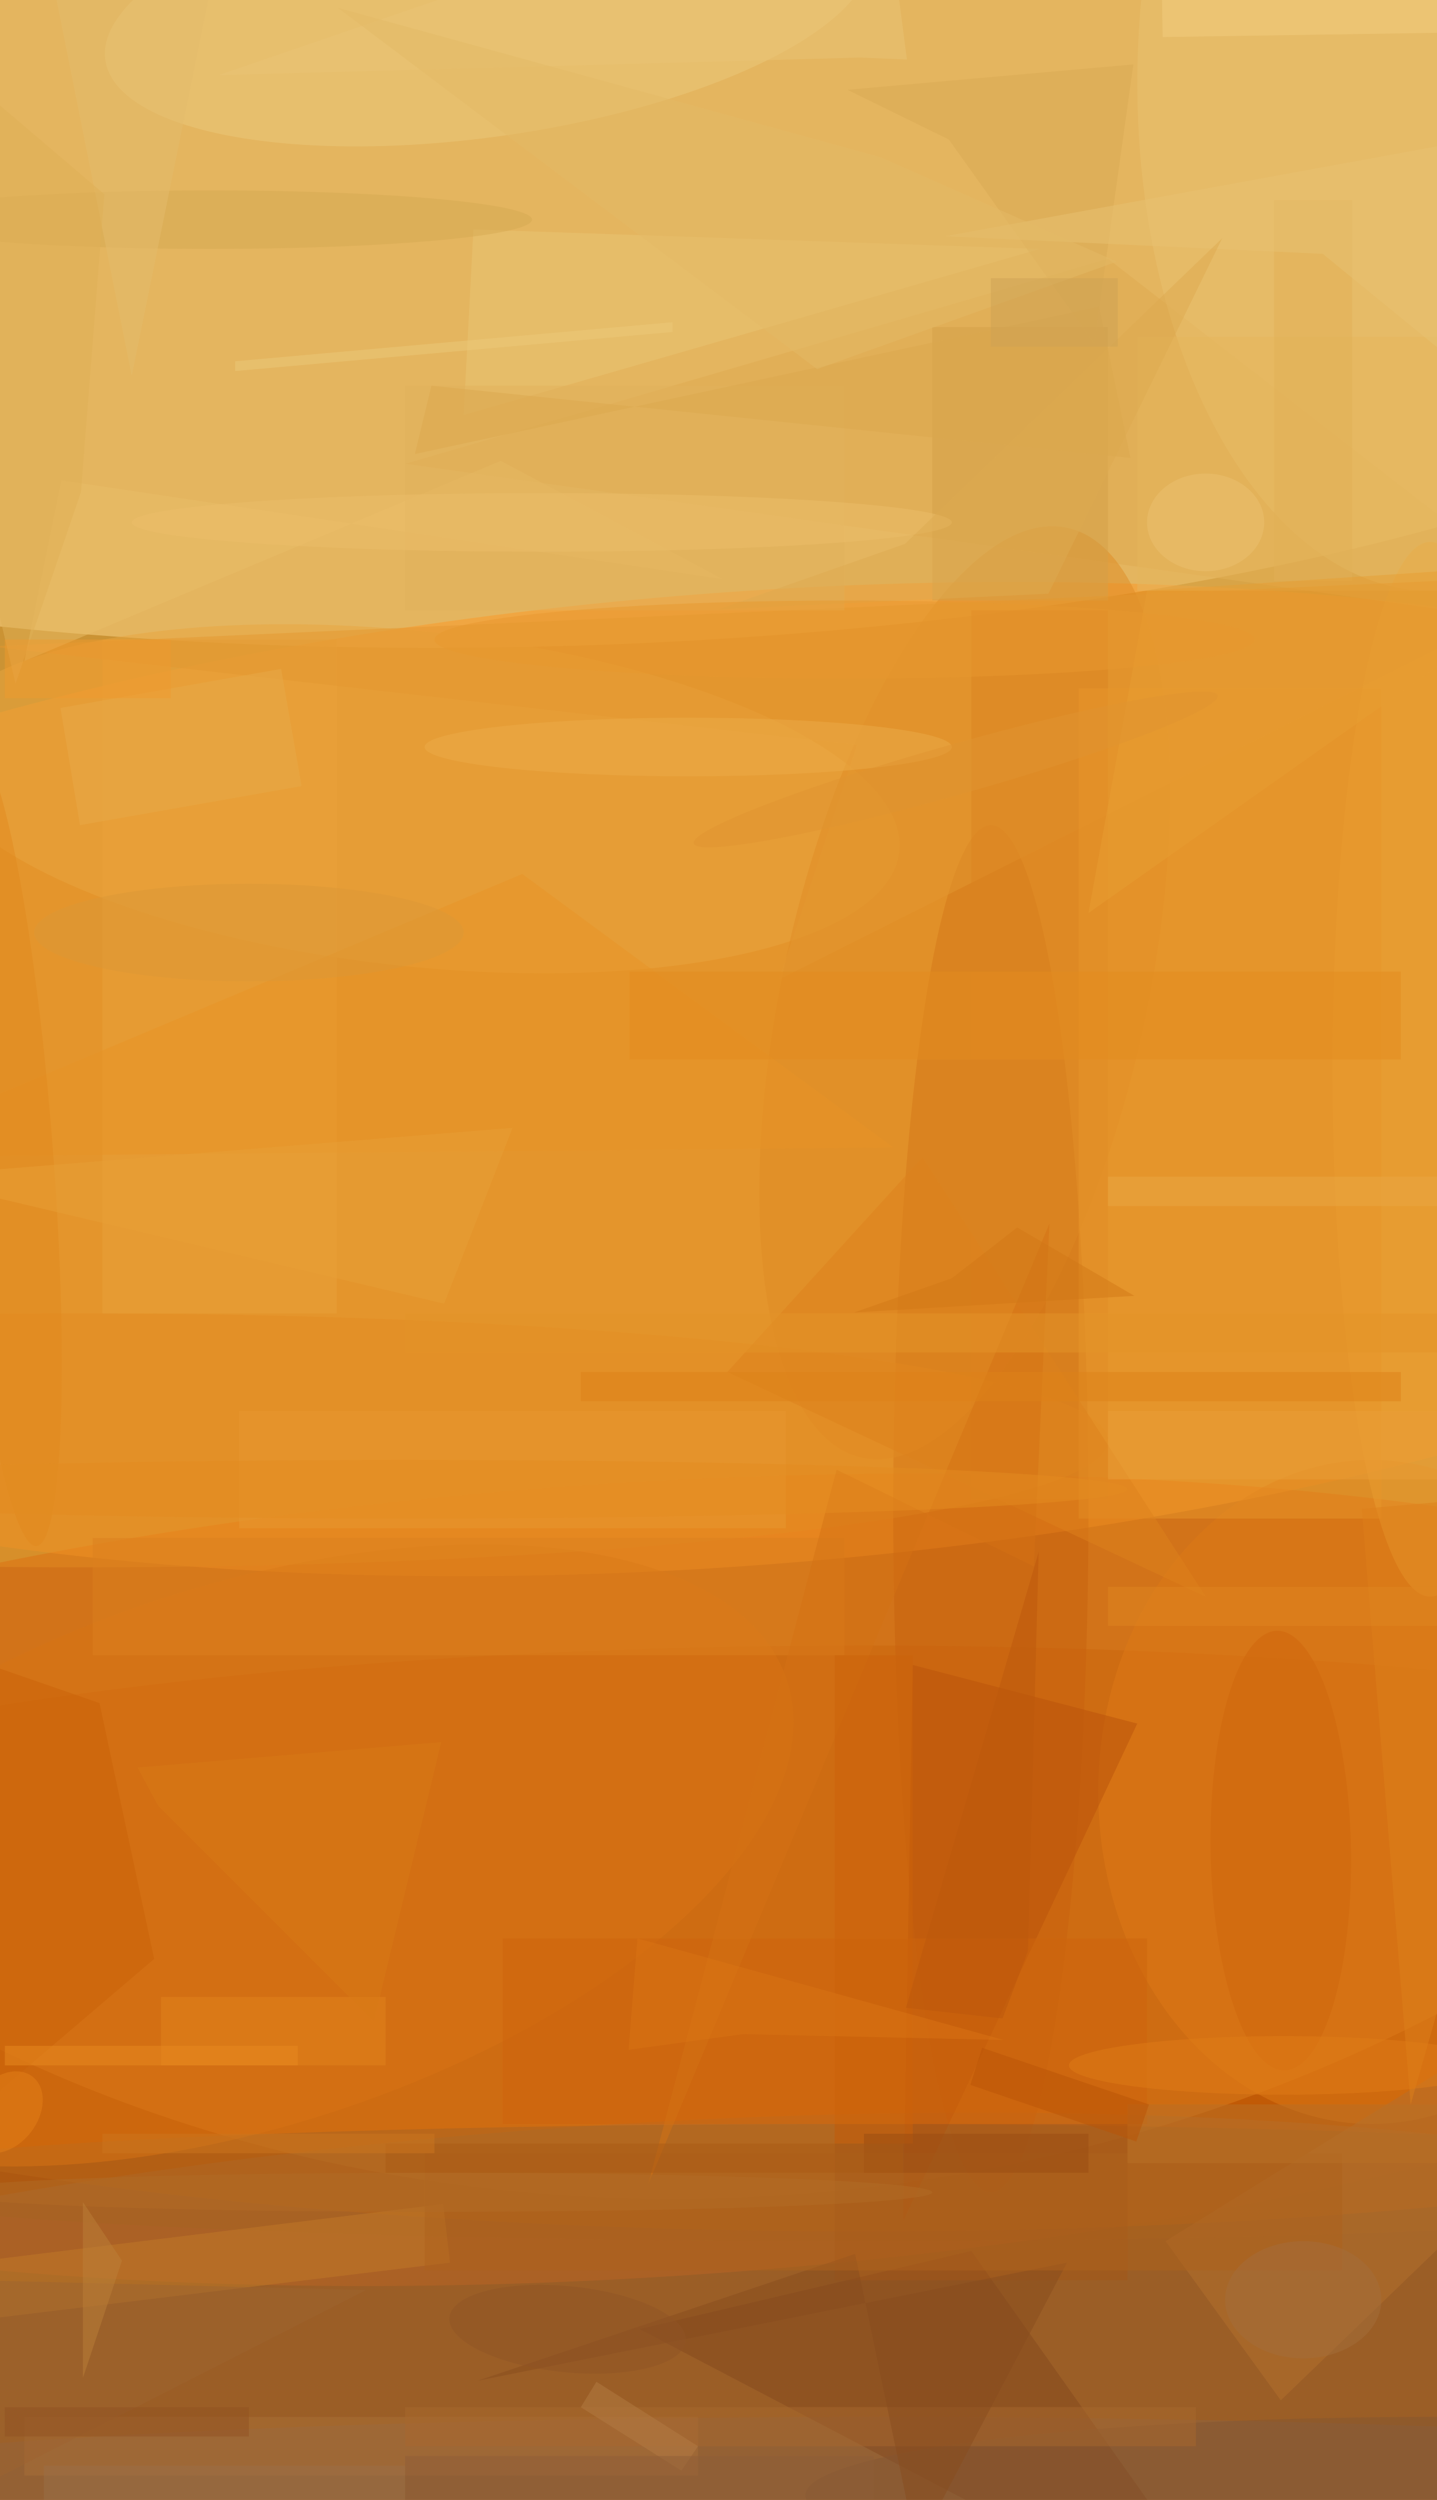 <svg xmlns="http://www.w3.org/2000/svg" viewBox="0 0 805 1400"><defs/><filter id="a"><feGaussianBlur stdDeviation="12"/></filter><rect width="100%" height="100%" fill="#964802"/><g filter="url(#a)"><g fill-opacity=".5" transform="translate(2.7 2.7) scale(5.469)"><circle r="1" fill="#ffdf66" transform="matrix(-144.081 23.594 -19.947 -121.809 76.2 100.6)"/><circle r="1" fill="#fed88c" transform="matrix(145.955 -3.636 1.121 45.001 54.4 20.7)"/><circle r="1" fill="#da5500" transform="matrix(2.529 40.622 -143.534 8.936 65.2 192)"/><circle r="1" fill="#a1744a" transform="matrix(145.683 -9.617 2.26 34.238 62.6 251.4)"/><circle r="1" fill="#fe9826" transform="matrix(-145.566 11.251 -3.837 -49.647 75 110)"/><ellipse cx="88" cy="198" fill="#cd660c" rx="146" ry="30"/><ellipse cx="101" cy="154" fill="#c8630e" rx="10" ry="70"/><circle r="1" fill="#eaa741" transform="matrix(1.851 -17.038 49.718 5.402 41.9 81.3)"/><ellipse cx="86" cy="223" fill="#a66422" rx="106" ry="6"/><path fill="#e0ab50" d="M162 64L41 47l72-21z"/><circle r="1" fill="#ecca7d" transform="matrix(39.199 -5.664 1.928 13.345 49.5 0)"/><ellipse cx="146" cy="8" fill="#ebc370" rx="30" ry="52"/><circle r="1" fill="#e18d25" transform="rotate(-167.5 54.7 45.2) scale(18.639 48.757)"/><ellipse cx="89" cy="255" fill="#8f6544" rx="120" ry="8"/><ellipse cx="140" cy="183" fill="#de7a16" rx="28" ry="34"/><path fill="#84491f" d="M99 230l29 41-63-33z"/><path fill="#bb530b" d="M92 227l24-51-23-6z"/><circle r="1" fill="#d97414" transform="matrix(-55.327 17.87 -8.516 -26.365 24.8 189.5)"/><path fill="#eac675" d="M47 42l1-19 58 2z"/><path fill="#b4702e" d="M158.2 204.7l3.8 10.4-31.3 30.2-11.8-16.3z"/><path fill="#c27a28" d="M-17.6 232.9l62.5-7.7.7 6-62.5 7.6z"/><ellipse cx="8" cy="147" fill="#e48d22" rx="105" ry="13"/><ellipse cx="146" cy="109" fill="#eda437" rx="10" ry="54"/><path fill="#d5a148" d="M95 33h18v28H95z"/><path fill="#ab7139" d="M2 247h69v6H2z"/><path fill="#eaa23a" d="M10 65h24v69H10z"/><path fill="#a55718" d="M85 217h30v16H85z"/><path fill="#e7b65c" d="M116 34h31v26h-31z"/><path fill="#dc801e" d="M9 157h77v12H9z"/><path fill="#e59830" d="M79.3 99.8l8-24-88.8-10.1L162 58.3z"/><path fill="#cb6209" d="M15.3 200.1l-5.6-26.2L-16 165v61.8z"/><path fill="#dc8521" d="M99 62h14v91H99z"/><path fill="#e8972a" d="M110 70h31v85h-31z"/><ellipse cx="70" cy="76" fill="#edac49" rx="27" ry="3"/><ellipse cx="146" cy="255" fill="#855733" rx="64" ry="8"/><circle r="1" fill="#d1670c" transform="matrix(.393 22.507 -7.192 .126 130.7 189)"/><ellipse cx="21" cy="22" fill="#d7aa53" rx="33" ry="3"/><path fill="#dbaa55" d="M111.6 34.7l4-28.6-29.3 2.6 10.4 5.1z"/><path fill="#de821c" d="M74 140l49 23-29-45z"/><path fill="#eabe68" d="M73.5 58.8L50.8 46.7 2 67.2l3.8-18.5z"/><path fill="#e89930" d="M24 144h56v12H24z"/><path fill="#e89527" d="M-16 118l107-1-38-28z"/><path fill="#a8682e" d="M41 246h81v4H41z"/><path fill="#df801a" d="M144 215l18-63-23 2z"/><path fill="#e2851d" d="M16 204h23v7H16z"/><path fill="#9e6430" d="M-3 233l40 1-53 27z"/><path fill="#894c1f" d="M87.1 230.3l-38.7 13 60.4-12.1-15.4 29.3z"/><path fill="#e9aa49" d="M30.4 80L7.7 84l-2-12 22.6-4z"/><path fill="#ae631d" d="M43 220h94v12H43z"/><path fill="#e2b35c" d="M41 39h45v23H41z"/><path fill="#cf650c" d="M51 198h66v19H51z"/><path fill="#e58c1f" d="M64 99h79v9H64z"/><ellipse cx="55" cy="53" fill="#ecbf6a" rx="42" ry="3"/><circle r="1" fill="#e38a1e" transform="rotate(-94.5 54 58.4) scale(41.139 4.863)"/><path fill="#9b7049" d="M4 252h37v4H4z"/><path fill="#eba845" d="M113 120h34v3h-34z"/><path fill="#ebc577" d="M92.4 5.6L89.6-16 21.9 7.2l65.7-1.8z"/><path fill="#f2cf80" d="M118.6 3.3l-.1-6 39-.6v6z"/><path fill="#b97026" d="M115 215h32v6h-32z"/><path fill="#d57214" d="M105.4 159.9L85.2 150l-19.3 73.2 41.1-98.4z"/><path fill="#bb5407" d="M117.2 215l-1.3 3.8-17-5.8 1.2-3.8z"/><ellipse cx="131" cy="211" fill="#e17c16" rx="22" ry="3"/><path fill="#e2b057" d="M130 20h8v39h-8z"/><path fill="#e9c372" d="M135 25.5l12 9.8 3.5-21.5-54.2 9.9z"/><path fill="#e99e33" d="M117 60l45-3-51 36z"/><path fill="#e5bd6c" d="M13 38l11-54L4-7z"/><ellipse cx="133" cy="235" fill="#a46e3c" rx="8" ry="6"/><path fill="#cd620b" d="M85 169h8v50h-8z"/><path fill="#edca7b" d="M68.4 32.5v1l-44.8 4v-1z"/><path fill="#da7414" d="M75.6 207.8l26.7.6L64.8 198l-.9 11.4z"/><path fill="#e8a037" d="M45 133l-55-13 62-5z"/><path fill="#d97a16" d="M37.8 206.5l-22.1-22.1-2.1-3.9 31.1-2.6z"/><path fill="#deaa51" d="M92.2 55.2l32.5-31.3-17.8 36.4-33.8 1.6z"/><path fill="#dca94e" d="M112.1 30.9L42 46l1.7-7 71.6 7.4z"/><path fill="#de8219" d="M59 140h84v3H59z"/><path fill="#9b4d13" d="M88 218h23v4H88z"/><path fill="#e0b056" d="M7.8 49.9L1.1 69.5-16-2.9l26.2 22.3z"/><ellipse cx="86" cy="65" fill="#e8982e" rx="42" ry="4"/><ellipse cx="44" cy="224" fill="#b36d26" rx="51" ry="2"/><path fill="#f19b2e" d="M0 65h17v6H0z"/><ellipse cx="123" cy="53" fill="#ecc170" rx="6" ry="5"/><path fill="#b47c44" d="M69.3 252.5L59 246l1.6-2.6L71 250z"/><path fill="#e88a21" d="M0 209h30v2H0z"/><ellipse cx="25" cy="95" fill="#dd9836" rx="22" ry="5"/><circle r="1" fill="#e58118" transform="matrix(2.65 2.067 -2.842 3.644 0 215.8)"/><circle r="1" fill="#905526" transform="rotate(95.7 -78.9 145.1) scale(4.406 12.162)"/><path fill="#bc8139" d="M8 225v18l4-12z"/><path fill="#e4ba67" d="M113.9 26.3L89.7 15.6 34.1.3l49.1 37z"/><path fill="#aa5a15" d="M39 219h53v3H39z"/><path fill="#d37817" d="M87 133.9l10-3.5 6.7-5.2 12 7z"/><ellipse cx="41" cy="152" fill="#e48c21" rx="74" ry="3"/><path fill="#925322" d="M0 246h25v3H0z"/><path fill="#8f5f39" d="M41 251h48v5H41z"/><path fill="#e18620" d="M113 162h34v4h-34z"/><path fill="#ea9e38" d="M113 144h34v7h-34z"/><path fill="#e59429" d="M41 134h106v4H41z"/><path fill="#cc771e" d="M10 218h34v2H10z"/><circle r="1" fill="#e09530" transform="matrix(.701 2.484 -26.837 7.577 97.4 78.3)"/><path fill="#bd580d" d="M104.8 199.3l-2.6 6.9-9.9-1.1 13.6-46.7z"/><path fill="#cfa255" d="M101 28h13v7h-13z"/></g></g></svg>